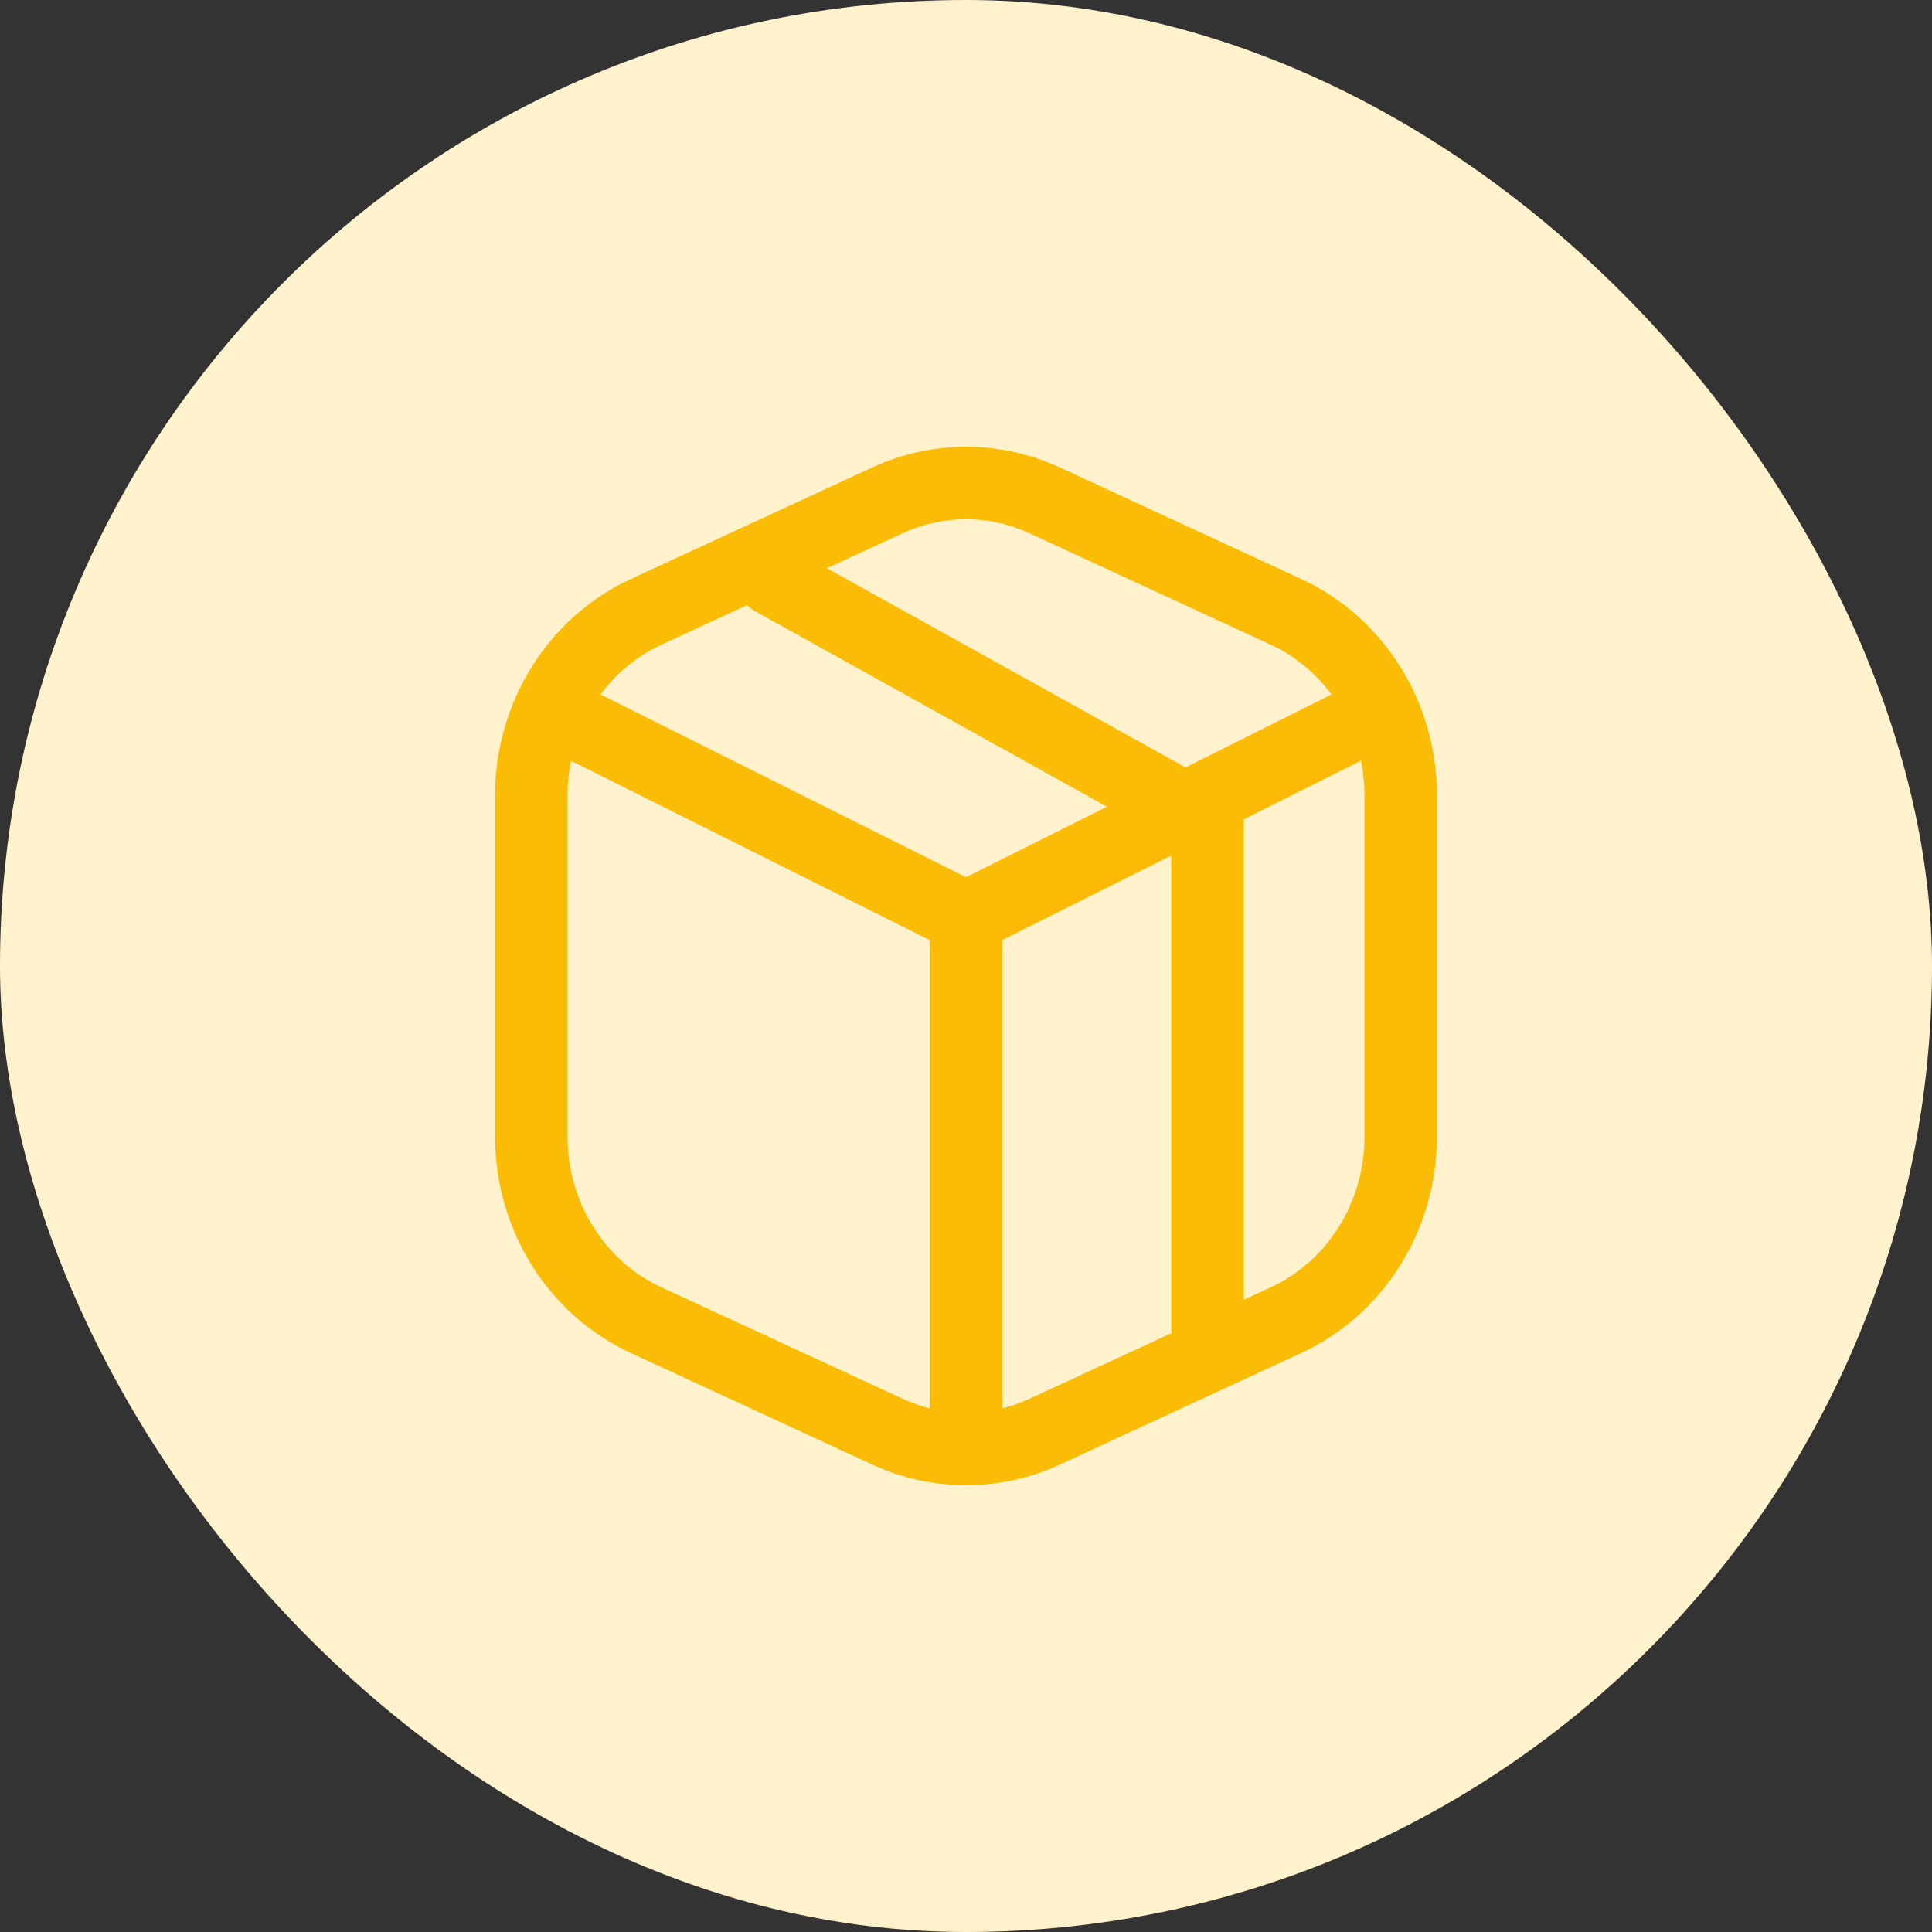 <svg width="40" height="40" viewBox="0 0 40 40" fill="none" xmlns="http://www.w3.org/2000/svg">
<rect x="0" y="0" width="40" height="40" fill="#333333" stroke="none"/>
<rect width="40" height="40" rx="20" fill="#FFF2CD"/>
<path d="M28 15L20 19L12 15" stroke="#FBBC05" stroke-width="1.5" stroke-linecap="round" stroke-linejoin="round"/>
<path d="M26.625 12.668L21.625 10.358C20.59 9.881 19.41 9.881 18.375 10.358L13.375 12.668C11.931 13.335 11 14.823 11 16.466V23.534C11 25.177 11.931 26.665 13.375 27.332L18.375 29.642C19.41 30.119 20.59 30.119 21.625 29.642L26.625 27.332C28.069 26.665 29 25.177 29 23.534V16.466C29 14.823 28.069 13.335 26.625 12.668Z" stroke="#FBBC05" stroke-width="1.5" stroke-linecap="round" stroke-linejoin="round"/>
<path d="M16 12L25 17V27.5" stroke="#FBBC05" stroke-width="1.5" stroke-linecap="round" stroke-linejoin="round"/>
<path d="M20 19V30" stroke="#FBBC05" stroke-width="1.5" stroke-linecap="round" stroke-linejoin="round"/>
</svg>
